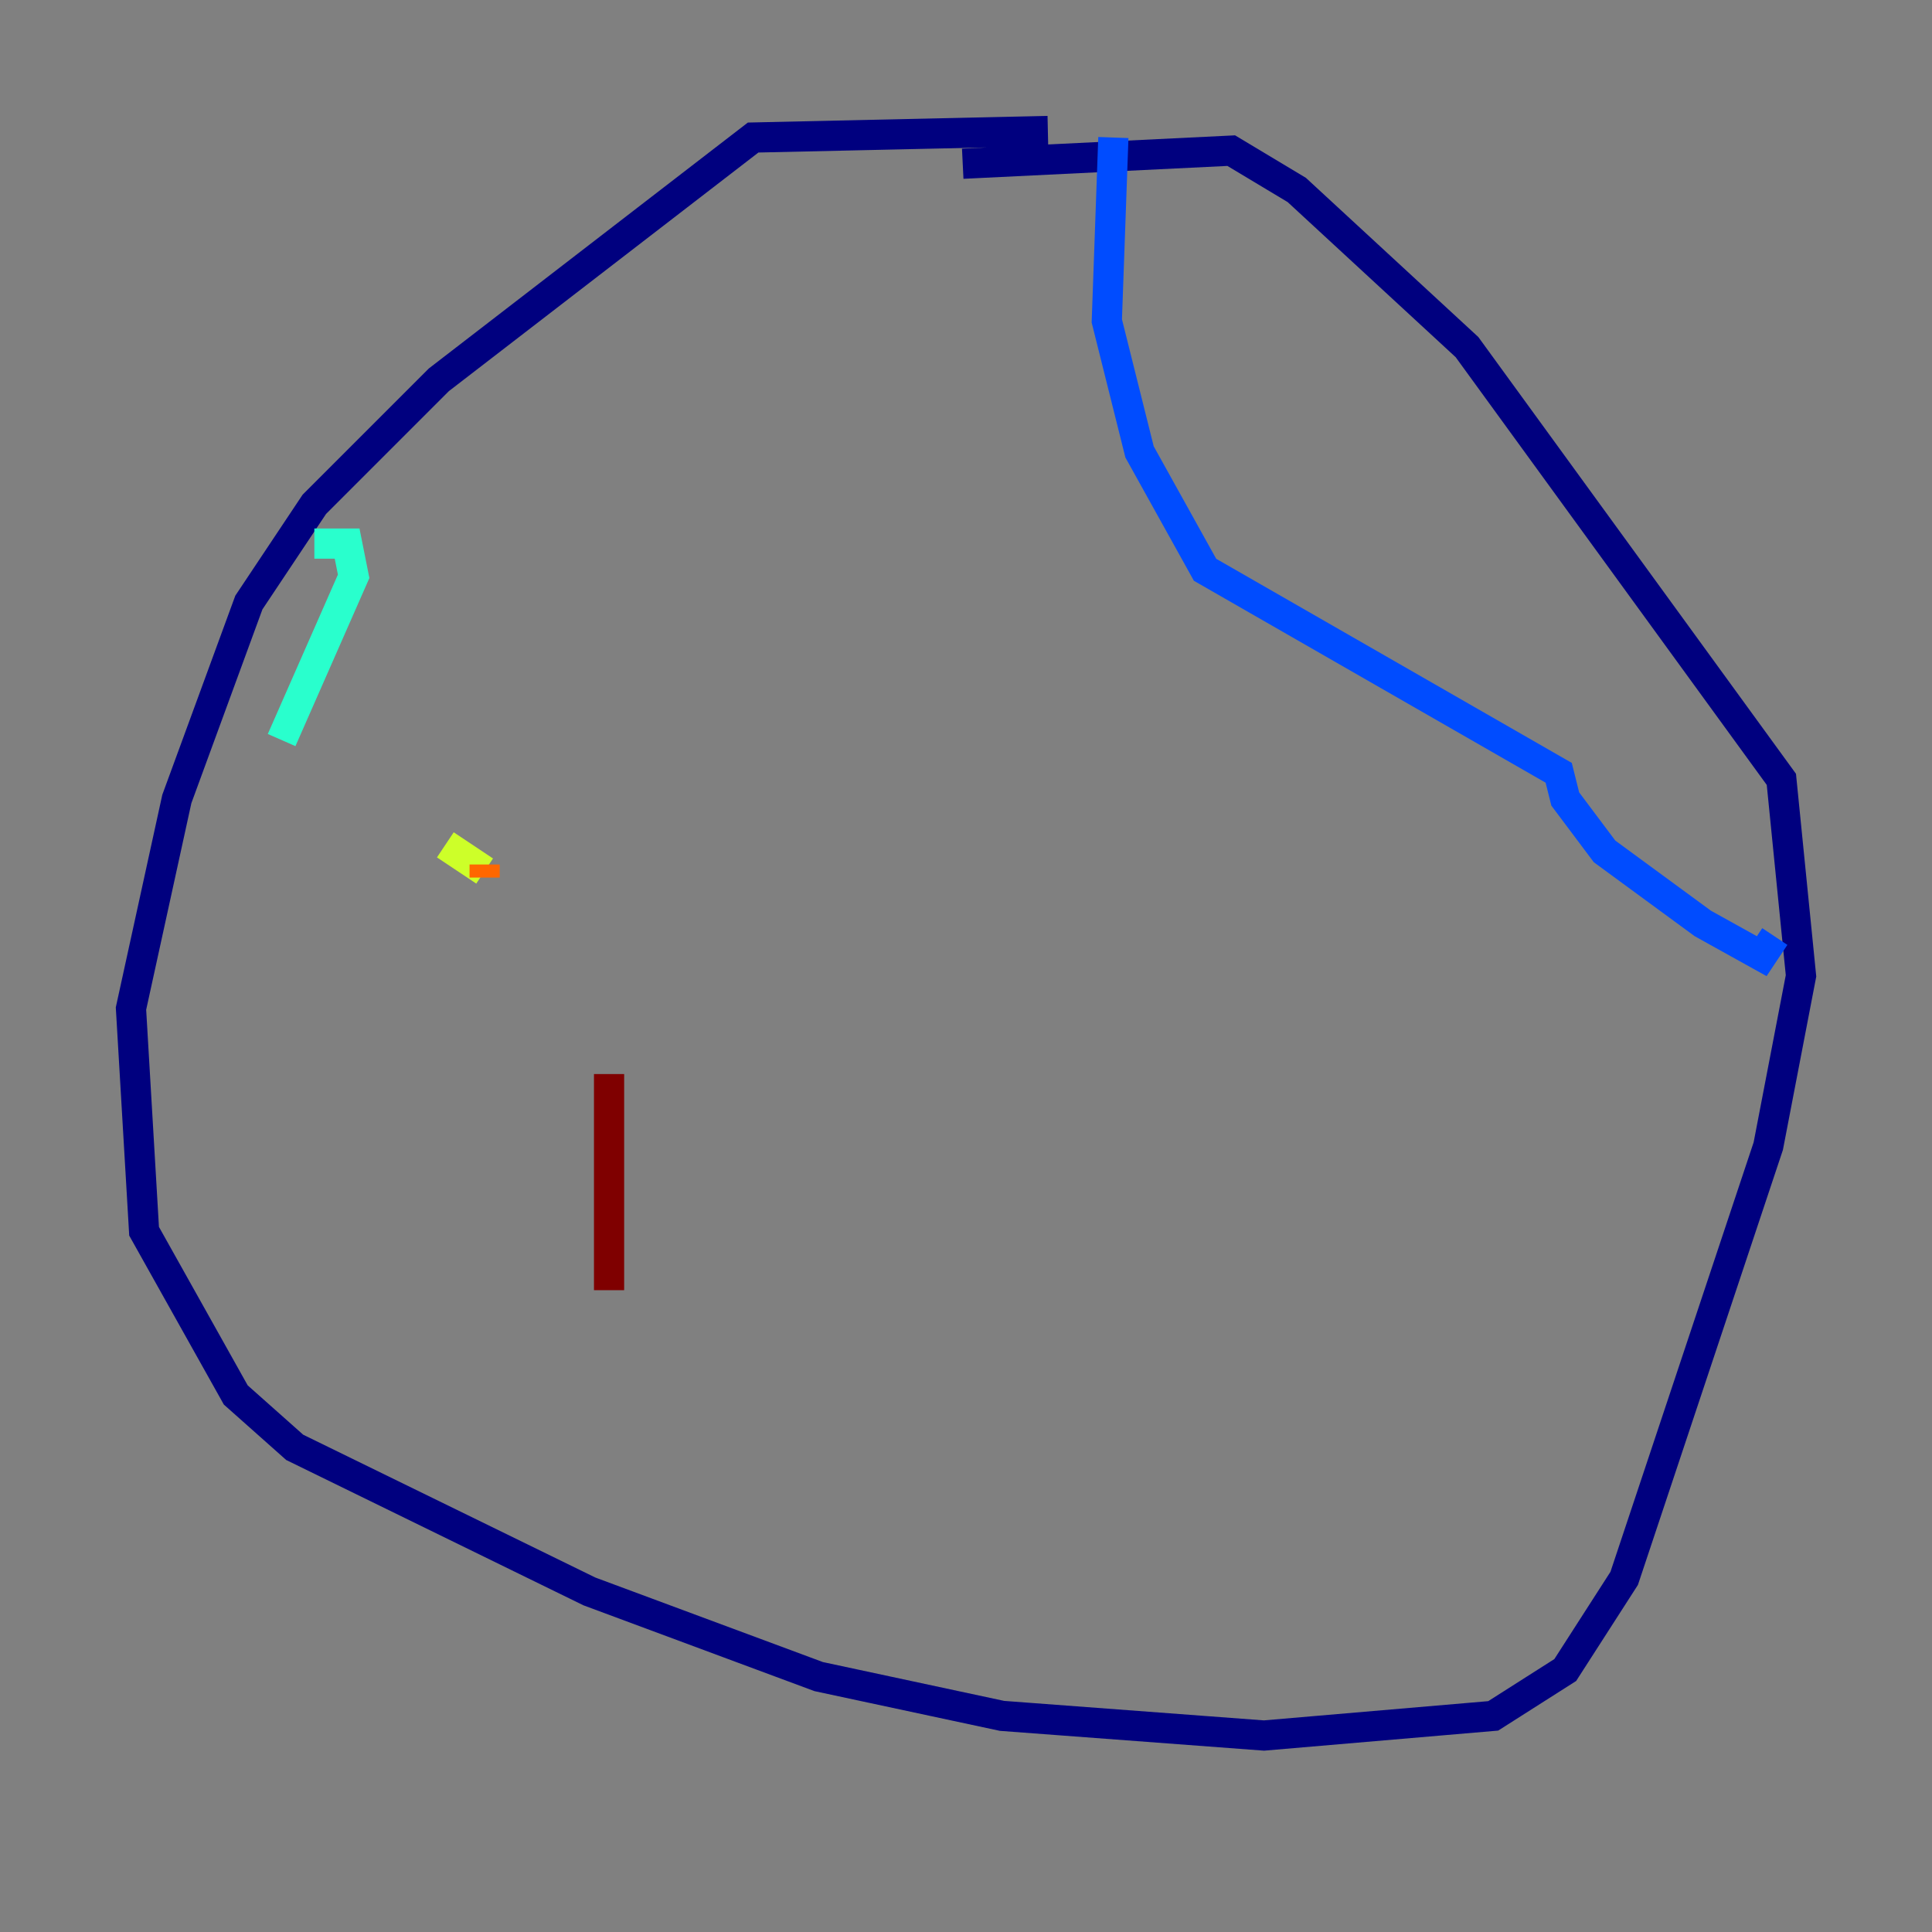 <?xml version="1.0" encoding="utf-8" ?>
<svg baseProfile="tiny" height="128" version="1.2" viewBox="0,0,128,128" width="128" xmlns="http://www.w3.org/2000/svg" xmlns:ev="http://www.w3.org/2001/xml-events" xmlns:xlink="http://www.w3.org/1999/xlink"><rect x="0" y="0" width="128" height="128" fill="#808080" stroke="none"/><defs /><polyline fill="none" points="69.424,8.678 49.898,9.112 29.071,25.166 20.827,33.41 16.488,39.919 11.715,52.936 8.678,66.82 9.546,81.573 15.62,92.42 19.525,95.891 39.051,105.437 54.237,111.078 66.386,113.681 83.742,114.983 98.929,113.681 103.702,110.644 107.607,104.57 117.153,75.932 119.322,64.651 118.02,51.634 97.193,22.997 85.912,12.583 81.573,9.98 63.783,10.848" stroke="#00007f" stroke-width="2" /><polyline fill="none" points="73.763,9.112 73.329,21.261 75.498,29.939 79.837,37.749 103.268,51.2 103.702,52.936 106.305,56.407 112.814,61.18 116.719,63.349 117.586,62.047" stroke="#004cff" stroke-width="2" /><polyline fill="none" points="20.827,36.014 22.997,36.014 23.43,38.183 18.658,49.031" stroke="#29ffcd" stroke-width="2" /><polyline fill="none" points="29.505,55.973 32.108,57.709" stroke="#cdff29" stroke-width="2" /><polyline fill="none" points="32.108,58.142 32.108,57.275" stroke="#ff6700" stroke-width="2" /><polyline fill="none" points="40.352,71.159 40.352,85.478" stroke="#7f0000" stroke-width="2" /></svg>